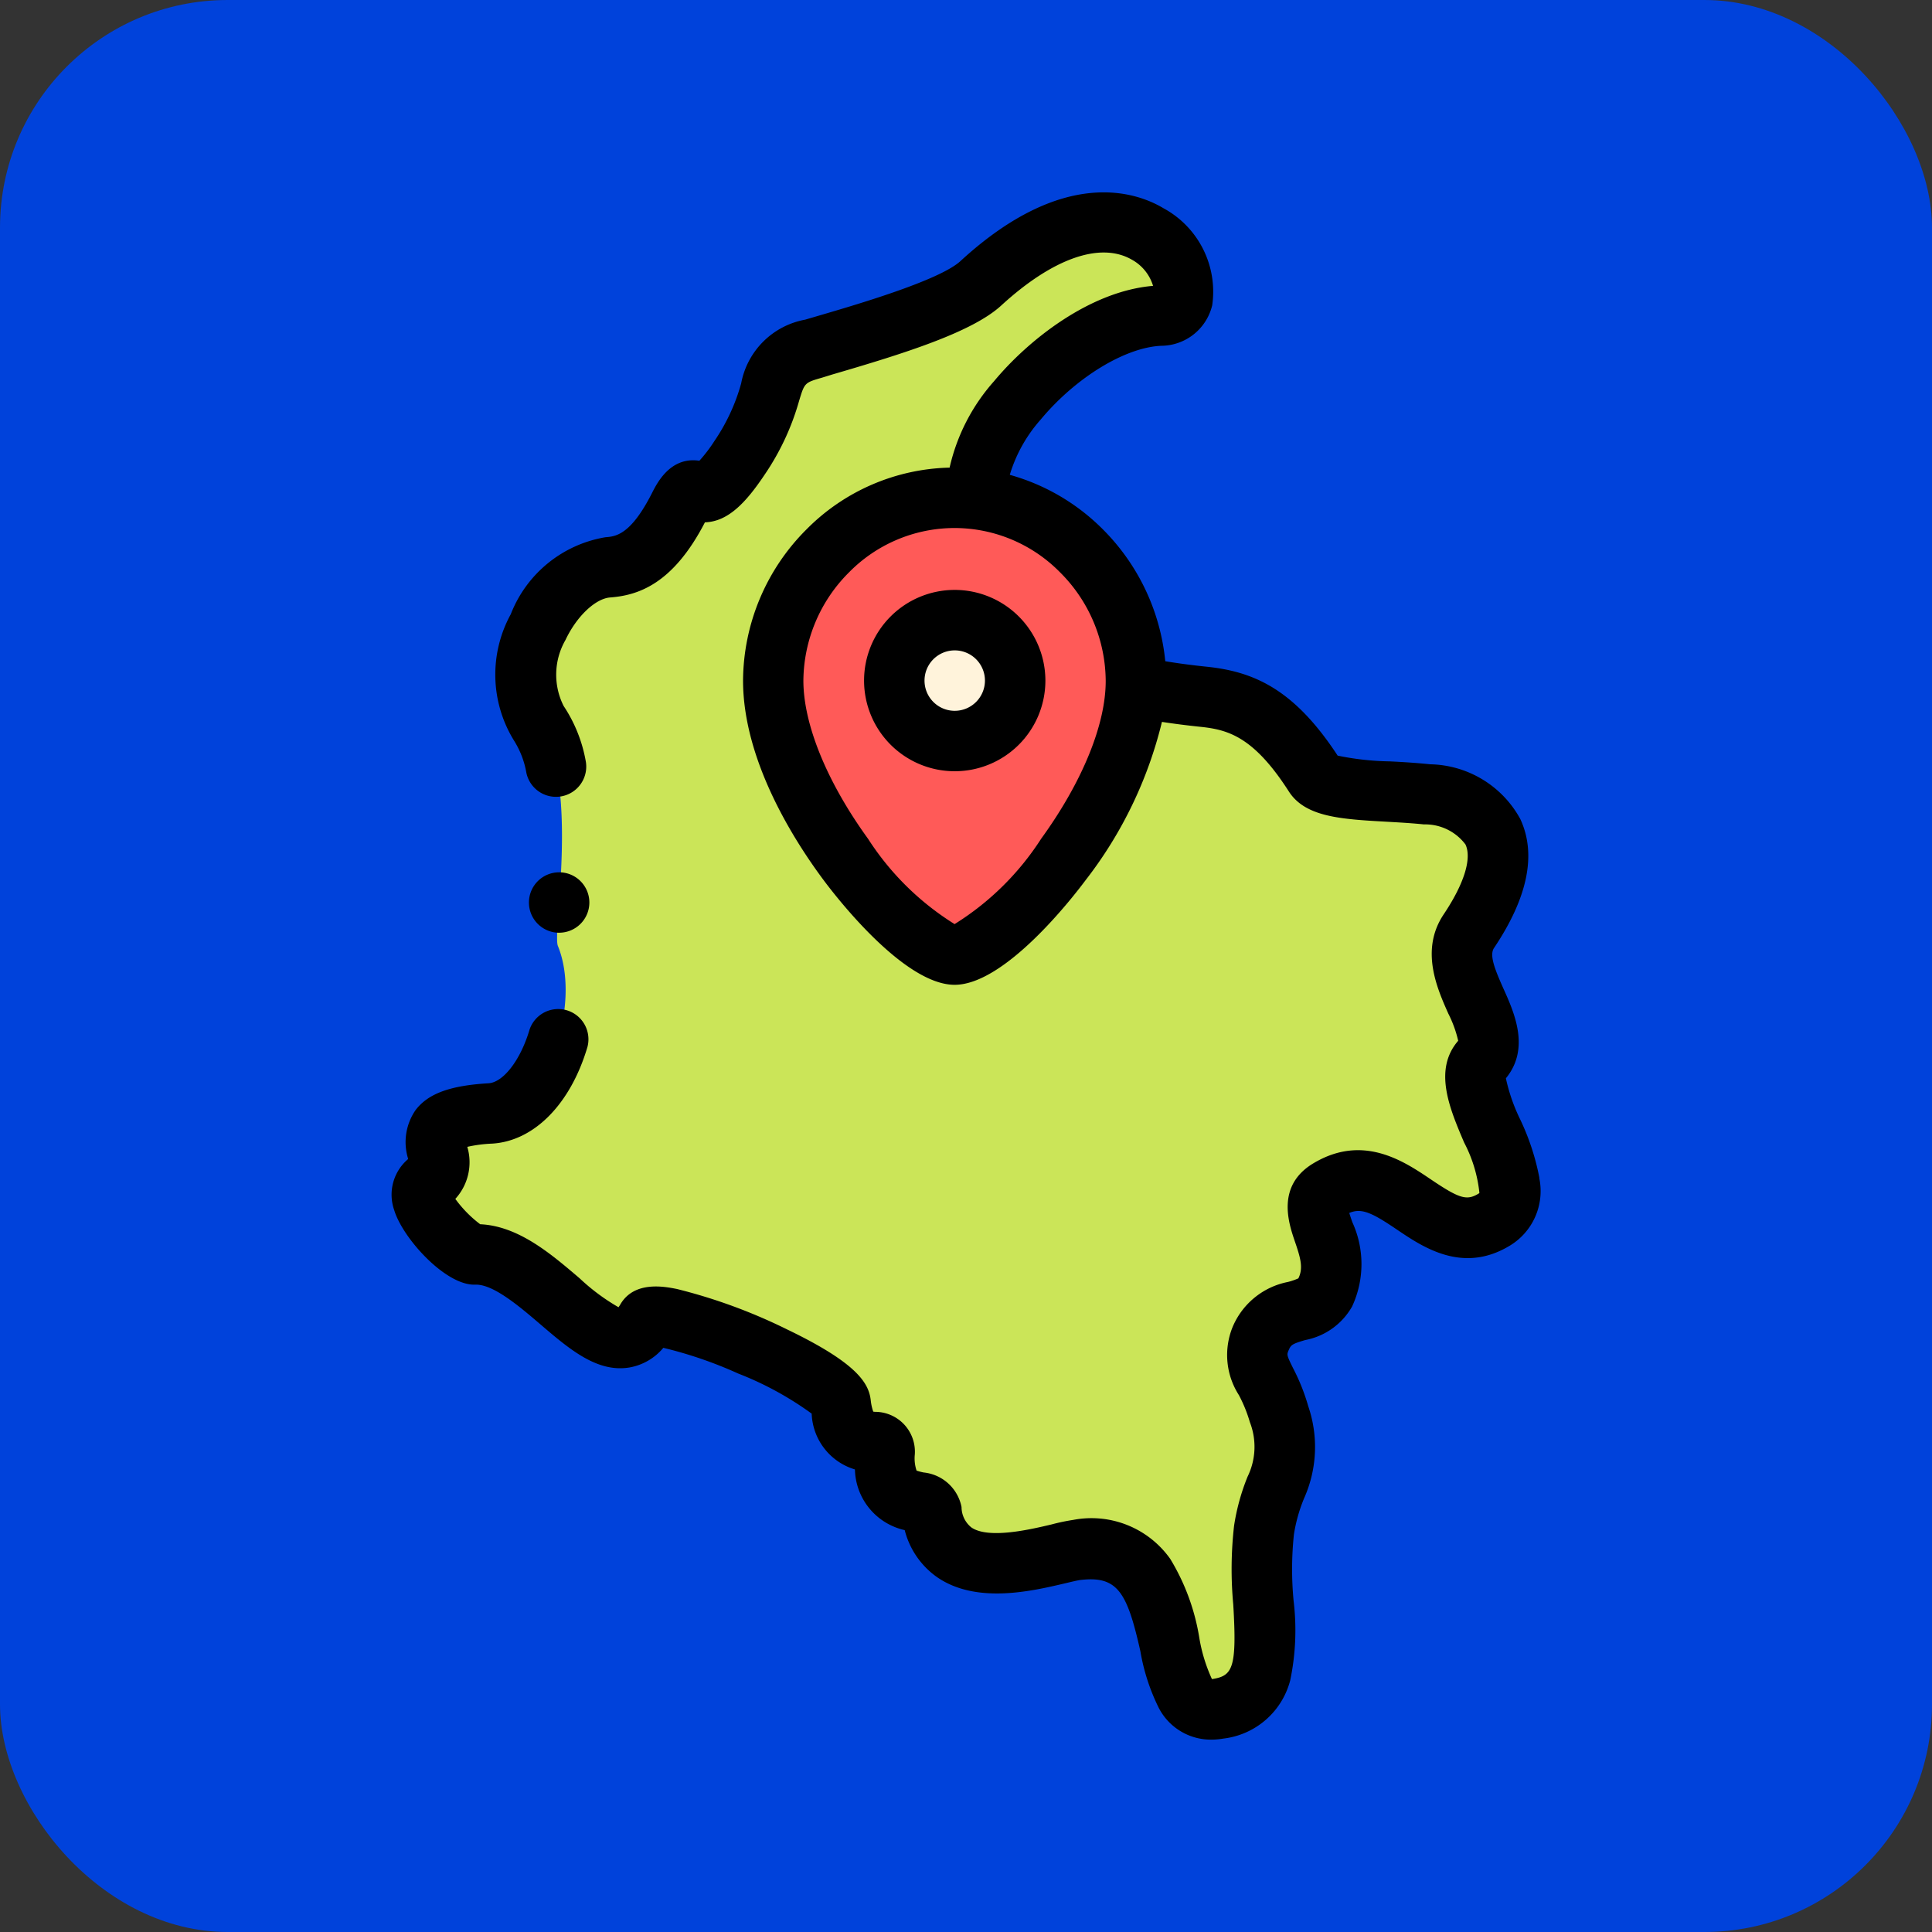 <svg xmlns="http://www.w3.org/2000/svg" width="84.854" height="84.854" viewBox="0 0 84.854 84.854">
  <rect x="0" y="0" width="84.854" height="84.854" fill="#333333" stroke="none"/>
  <g id="Grupo_1115936" data-name="Grupo 1115936" transform="translate(-210 -517)">
    <rect id="Image_Place_Holder" data-name="Image Place Holder" width="84.854" height="84.854" rx="10" transform="translate(210 517)" fill="#0042db"/>
    <g id="Grupo_1116391" data-name="Grupo 1116391" transform="translate(161.226 525.446)">
      <g id="Grupo_1116390" data-name="Grupo 1116390" transform="translate(67.307 1.32)">
        <path id="Trazado_957743" data-name="Trazado 957743" d="M202.866,109.1a2.655,2.655,0,1,1-2.655-2.655A2.655,2.655,0,0,1,202.866,109.1Zm-2.655,12.038c1.841,0,7.767-6.583,7.96-11.781q.005-.129.005-.257a8.108,8.108,0,0,0-6.888-7.956,7.642,7.642,0,0,0-1.077-.072,8.072,8.072,0,0,0-7.965,8.028C192.246,114.336,198.339,121.14,200.211,121.14Z" transform="translate(-176.811 -88.976)" fill="#ff5a58" fill-rule="evenodd"/>
        <path id="Trazado_957744" data-name="Trazado 957744" d="M234.9,146.861a2.655,2.655,0,1,0-2.655-2.655A2.655,2.655,0,0,0,234.9,146.861Z" transform="translate(-211.501 -124.08)" fill="#fff3db" fill-rule="evenodd"/>
        <path id="Trazado_957745" data-name="Trazado 957745" d="M107.332,30.327c-.193,5.2-6.119,11.781-7.96,11.781-1.872,0-7.965-6.8-7.965-12.038a8.072,8.072,0,0,1,7.965-8.028,7.624,7.624,0,0,1,1.077.072c-.634-2.965,4.237-7.914,7.936-8.071,2.962-.125-.573-8.132-7.867-1.424-1.236,1.136-5.186,2.233-7.345,2.867-2.49.731-1.186,1.694-3.251,4.788-1.991,2.984-1.729.307-2.665,2.153-1.175,2.318-2.259,2.6-3.128,2.663-2.437.189-4.691,4.485-3.027,6.85,1.825,2.593.589,9.175.838,9.782,1.07,2.611-.5,7.214-2.968,7.36-4.212.25-1.267,2.105-2.655,2.947-1.308.793,1.465,3.264,1.941,3.245,2.971-.118,5.881,5.768,7.573,2.861.477-.82,8.383,2.47,8.532,3.685.317,2.594,1.965,1.064,1.931,2.212-.081,2.725,1.956,1.735,2.064,2.517.509,3.693,5.226,1.838,6.382,1.7,5.455-.638,2.93,7.532,6.2,6.976s1.524-4.527,2.014-7.845c.339-2.3,1.37-2.513.664-5.091-.451-1.649-1.309-2.11-.813-3.319.645-1.571,2.243-.882,2.837-2.028,1.022-1.971-1.277-3.668.168-4.534,2.863-1.716,4.535,2.945,7.229,1.347,2.317-1.374-1.827-5.571-.534-7.014,1.255-1.4-1.8-3.812-.552-5.671,2.628-3.919.79-5.731-1.833-6-2.087-.218-4.465-.078-4.956-.843-1.753-2.733-3.221-3.273-4.872-3.444a26.557,26.557,0,0,1-2.964-.456Z" transform="translate(-75.971 -9.944)" fill="#cbe558" fill-rule="evenodd"/>
      </g>
      <path id="Trazado_957746" data-name="Trazado 957746" d="M116.385,43.29a10.533,10.533,0,0,0-.855-2.594,7.885,7.885,0,0,1-.617-1.783c1.072-1.306.371-2.875-.1-3.922-.382-.854-.635-1.484-.422-1.8,1.488-2.219,1.876-4.126,1.153-5.669a4.606,4.606,0,0,0-3.951-2.4c-.6-.062-1.2-.1-1.777-.128a12.174,12.174,0,0,1-2.292-.253c-1.927-2.942-3.7-3.693-5.761-3.906-.651-.067-1.256-.148-1.81-.24A9.5,9.5,0,0,0,97.209,14.8a9.272,9.272,0,0,0-4.085-2.391,6.448,6.448,0,0,1,1.355-2.425c1.531-1.842,3.71-3.176,5.3-3.243a2.317,2.317,0,0,0,2.235-1.776A4.166,4.166,0,0,0,99.874.7c-1.166-.7-4.37-1.86-8.919,2.323-.925.85-4.6,1.922-6.363,2.437l-.458.134a3.5,3.5,0,0,0-2.808,2.8,8.492,8.492,0,0,1-1.173,2.527,6.589,6.589,0,0,1-.662.869c-1.267-.189-1.852.965-2.082,1.42-.941,1.855-1.606,1.906-2.046,1.94a5.424,5.424,0,0,0-4.156,3.381,5.518,5.518,0,0,0,.147,5.557,3.91,3.91,0,0,1,.539,1.411,1.328,1.328,0,0,0,2.6-.554,6.389,6.389,0,0,0-.965-2.386,3.055,3.055,0,0,1,.084-2.9c.485-1.03,1.309-1.814,1.959-1.864,1.195-.092,2.744-.553,4.164-3.3,1.018-.031,1.806-.87,2.63-2.105a11.105,11.105,0,0,0,1.505-3.228c.242-.8.242-.8,1.015-1.023L85.335,8c3.18-.928,6.141-1.858,7.417-3.031C95.008,2.9,97.1,2.163,98.482,2.957a1.961,1.961,0,0,1,.935,1.152c-2.774.233-5.477,2.375-6.98,4.183a8.537,8.537,0,0,0-1.956,3.8A9.136,9.136,0,0,0,84.2,14.8a9.454,9.454,0,0,0-2.791,6.641c0,3.5,2.22,7,3.544,8.776.572.766,3.536,4.59,5.748,4.59s5.177-3.823,5.749-4.59a18.42,18.42,0,0,0,3.357-6.957q.79.122,1.682.215c1.213.125,2.342.426,3.891,2.84.725,1.13,2.3,1.217,4.286,1.329.549.031,1.117.063,1.649.118a2.213,2.213,0,0,1,1.823.881c.288.614-.06,1.731-.954,3.065-1.048,1.562-.295,3.248.2,4.363a5.184,5.184,0,0,1,.434,1.194c-1.1,1.272-.378,2.97.261,4.469a6.125,6.125,0,0,1,.671,2.214.249.249,0,0,1-.058.043c-.506.3-.836.2-2.076-.639-1.186-.8-2.978-2.011-5.158-.705-1.649.988-1.083,2.641-.811,3.436.242.707.379,1.165.151,1.617a2.909,2.909,0,0,1-.453.157,3.328,3.328,0,0,0-2.437,1.986,3.262,3.262,0,0,0,.279,2.985,6.278,6.278,0,0,1,.482,1.189,2.981,2.981,0,0,1-.1,2.39,9.5,9.5,0,0,0-.594,2.156,16.861,16.861,0,0,0-.036,3.462c.168,2.783-.031,3.123-.886,3.268l-.05.007a7.1,7.1,0,0,1-.554-1.807,9.6,9.6,0,0,0-1.277-3.471,4.24,4.24,0,0,0-4.254-1.715,8.88,8.88,0,0,0-.956.2c-.9.213-2.759.657-3.522.135a1.153,1.153,0,0,1-.435-.9,1.891,1.891,0,0,0-1.661-1.516,2.333,2.333,0,0,1-.314-.083,1.684,1.684,0,0,1-.078-.7A1.751,1.751,0,0,0,87.2,53.562l-.073-.008a2.267,2.267,0,0,1-.112-.518c-.09-.732-.595-1.613-3.661-3.088a23.93,23.93,0,0,0-4.849-1.781c-.511-.1-1.868-.384-2.486.678a1.269,1.269,0,0,1-.08.123A9.094,9.094,0,0,1,74.234,47.7c-1.265-1.08-2.688-2.3-4.37-2.377a5.269,5.269,0,0,1-1.092-1.113,2.381,2.381,0,0,0,.526-2.286,6.035,6.035,0,0,1,1.089-.142c1.842-.109,3.447-1.736,4.188-4.246a1.328,1.328,0,0,0-2.546-.752c-.39,1.322-1.147,2.309-1.8,2.348-1.688.1-2.646.451-3.2,1.173a2.472,2.472,0,0,0-.338,2.117l.008.038a2.048,2.048,0,0,0-.611,2.244c.373,1.239,2.269,3.326,3.56,3.272h.037c.783,0,1.914.966,2.825,1.745,1.284,1.1,2.5,2.134,3.922,1.891a2.5,2.5,0,0,0,1.476-.861,18.378,18.378,0,0,1,3.285,1.128,14.309,14.309,0,0,1,3.23,1.762,2.661,2.661,0,0,0,1.9,2.451,2.794,2.794,0,0,0,2.186,2.665,3.61,3.61,0,0,0,1.433,2.074c1.734,1.186,4.177.6,5.637.257.253-.06.54-.129.649-.141,1.632-.19,2.049.535,2.632,3.131a8.946,8.946,0,0,0,.805,2.482,2.577,2.577,0,0,0,2.3,1.4,3.183,3.183,0,0,0,.532-.046,3.448,3.448,0,0,0,2.945-2.564,10.753,10.753,0,0,0,.148-3.481,14.658,14.658,0,0,1,.012-2.914,6.921,6.921,0,0,1,.45-1.6,5.521,5.521,0,0,0,.182-4.035,8.858,8.858,0,0,0-.662-1.664c-.29-.588-.286-.6-.2-.8.1-.232.147-.276.729-.447a3.008,3.008,0,0,0,2.058-1.474,4.422,4.422,0,0,0,.008-3.707c-.043-.126-.095-.277-.133-.4.539-.231,1-.013,2.1.734,1.142.771,2.868,1.937,4.916.723a2.8,2.8,0,0,0,1.33-2.988ZM94.5,28.395a12.154,12.154,0,0,1-3.8,3.746,12.154,12.154,0,0,1-3.8-3.746c-1.806-2.492-2.841-5.025-2.841-6.949a6.782,6.782,0,0,1,2.01-4.76,6.5,6.5,0,0,1,4.609-1.941h.049a6.5,6.5,0,0,1,4.6,1.941,6.782,6.782,0,0,1,2.01,4.76C97.344,23.369,96.309,25.9,94.5,28.395Z" transform="translate(0 0)"/>
      <path id="Trazado_957747" data-name="Trazado 957747" d="M226.228,131.551a3.982,3.982,0,1,0,3.982,3.982A3.987,3.987,0,0,0,226.228,131.551Zm0,5.31a1.327,1.327,0,1,1,1.327-1.327A1.329,1.329,0,0,1,226.228,136.861Z" transform="translate(-135.522 -114.088)"/>
      <path id="Trazado_957748" data-name="Trazado 957748" d="M112.688,227.6a1.328,1.328,0,0,0,1.327-1.327h0a1.327,1.327,0,1,0-1.327,1.328Z" transform="translate(-39.356 -195.081)"/>
    </g>
  </g>
</svg>
